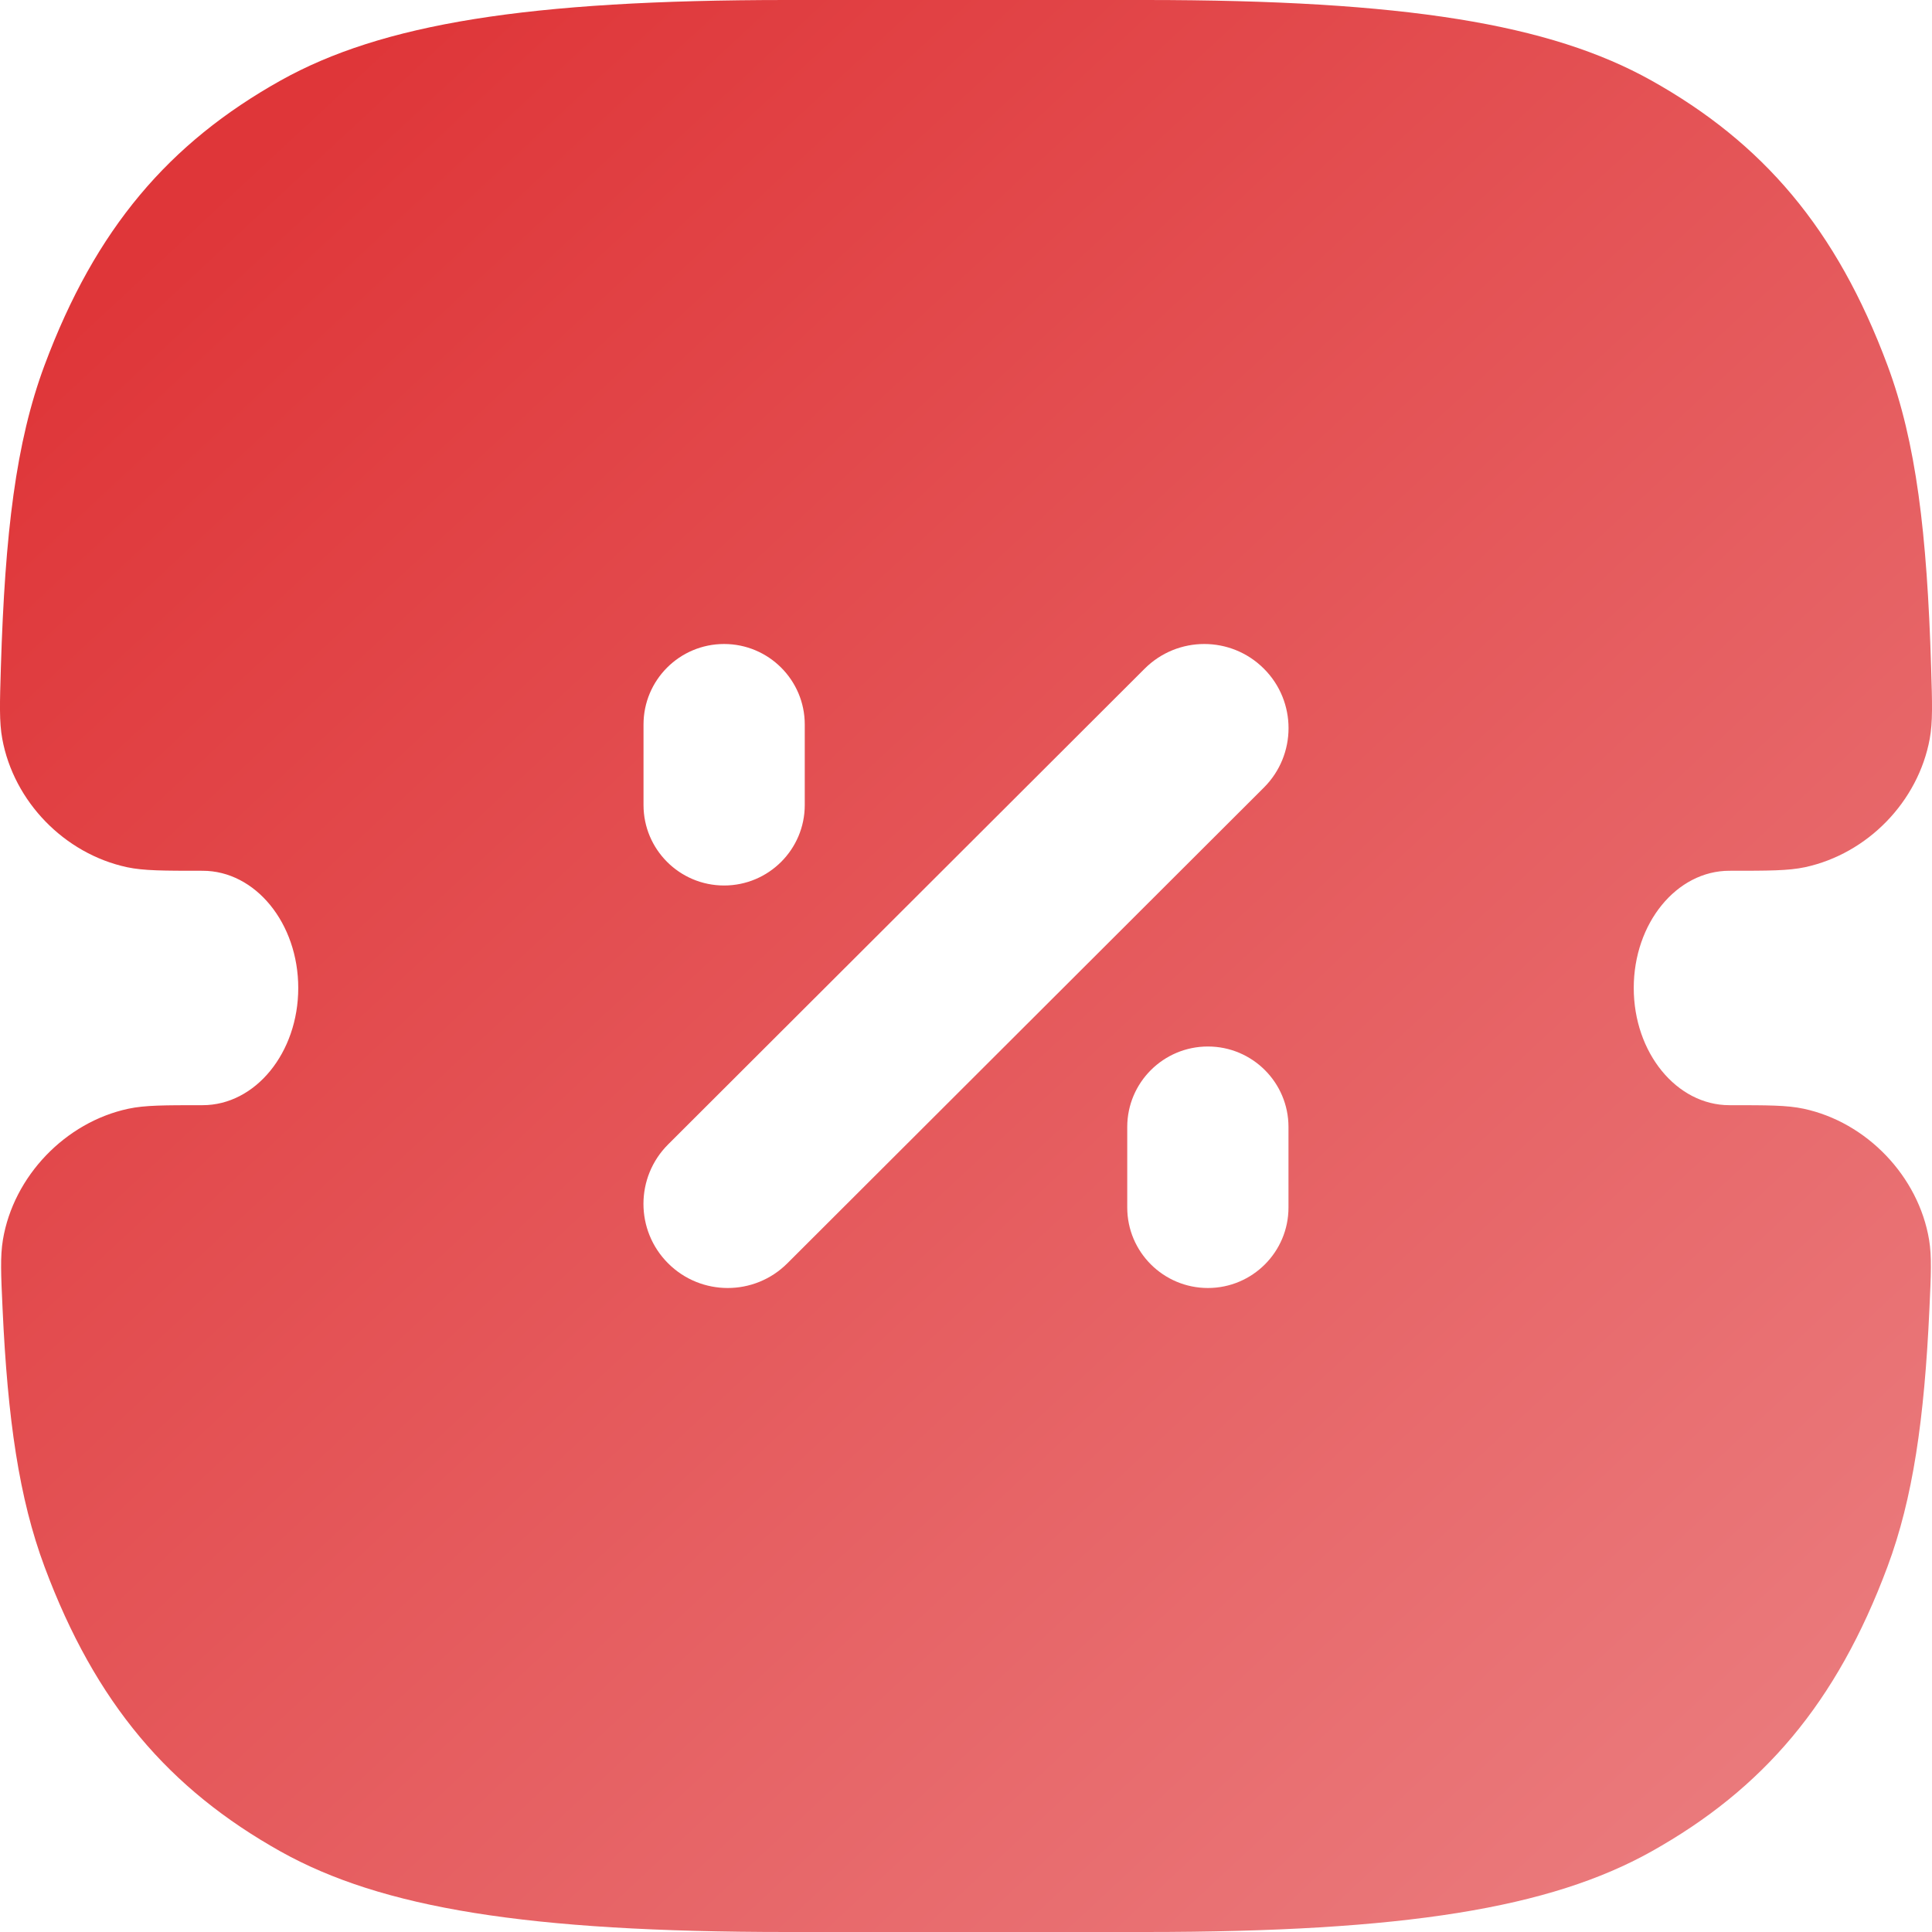 <svg width="24" height="24" viewBox="0 0 24 24" fill="none" xmlns="http://www.w3.org/2000/svg">
<path fill-rule="evenodd" clip-rule="evenodd" d="M1.579 10.773C1.787 10.817 2.03 10.817 2.517 10.817C3.173 10.817 3.705 11.469 3.705 12.273C3.705 13.077 3.173 13.729 2.517 13.729C2.04 13.729 1.801 13.729 1.595 13.773C0.811 13.94 0.167 14.613 0.036 15.402C0.002 15.61 0.012 15.826 0.032 16.259C0.095 17.632 0.237 18.614 0.553 19.462C1.186 21.16 2.1 22.224 3.486 23C4.741 23.702 6.551 24 9.775 24H14.225C17.449 24 19.259 23.702 20.514 23C21.9 22.224 22.814 21.16 23.447 19.462C23.763 18.614 23.905 17.632 23.968 16.259C23.988 15.826 23.998 15.61 23.964 15.402C23.833 14.613 23.189 13.94 22.405 13.773C22.199 13.729 21.96 13.729 21.483 13.729C20.827 13.729 20.295 13.077 20.295 12.273C20.295 11.469 20.827 10.817 21.483 10.817C21.97 10.817 22.213 10.817 22.421 10.773C23.199 10.606 23.829 9.958 23.972 9.177C24.01 8.968 24.003 8.74 23.989 8.285C23.938 6.62 23.803 5.494 23.447 4.538C22.814 2.84 21.9 1.776 20.514 1C19.259 0.298 17.449 0 14.225 0H9.775C6.551 0 4.741 0.298 3.486 1C2.1 1.776 1.186 2.84 0.553 4.538C0.197 5.494 0.062 6.62 0.011 8.285C-0.003 8.74 -0.01 8.968 0.028 9.177C0.171 9.958 0.801 10.606 1.579 10.773ZM8.3 14.216C7.891 14.624 7.891 15.286 8.3 15.694C8.709 16.102 9.371 16.102 9.78 15.694L15.7 9.784C16.109 9.376 16.109 8.714 15.7 8.306C15.291 7.898 14.629 7.898 14.22 8.306L8.3 14.216ZM8.995 11C8.442 11 7.994 10.552 7.994 10V9C7.994 8.448 8.442 8 8.995 8C9.548 8 9.997 8.448 9.997 9V10C9.997 10.552 9.548 11 8.995 11ZM14.003 15C14.003 15.552 14.452 16 15.005 16C15.558 16 16.006 15.552 16.006 15V14C16.006 13.448 15.558 13 15.005 13C14.452 13 14.003 13.448 14.003 14V15Z" fill="url(#paint0_linear_1086_387)"/>
<defs>
<linearGradient id="paint0_linear_1086_387" x1="2.5" y1="2.5" x2="22.5" y2="24" gradientUnits="userSpaceOnUse">
<stop stop-color="#DF3639"/>
<stop offset="1" stop-color="#EB7E80"/>
</linearGradient>
</defs>
</svg>
